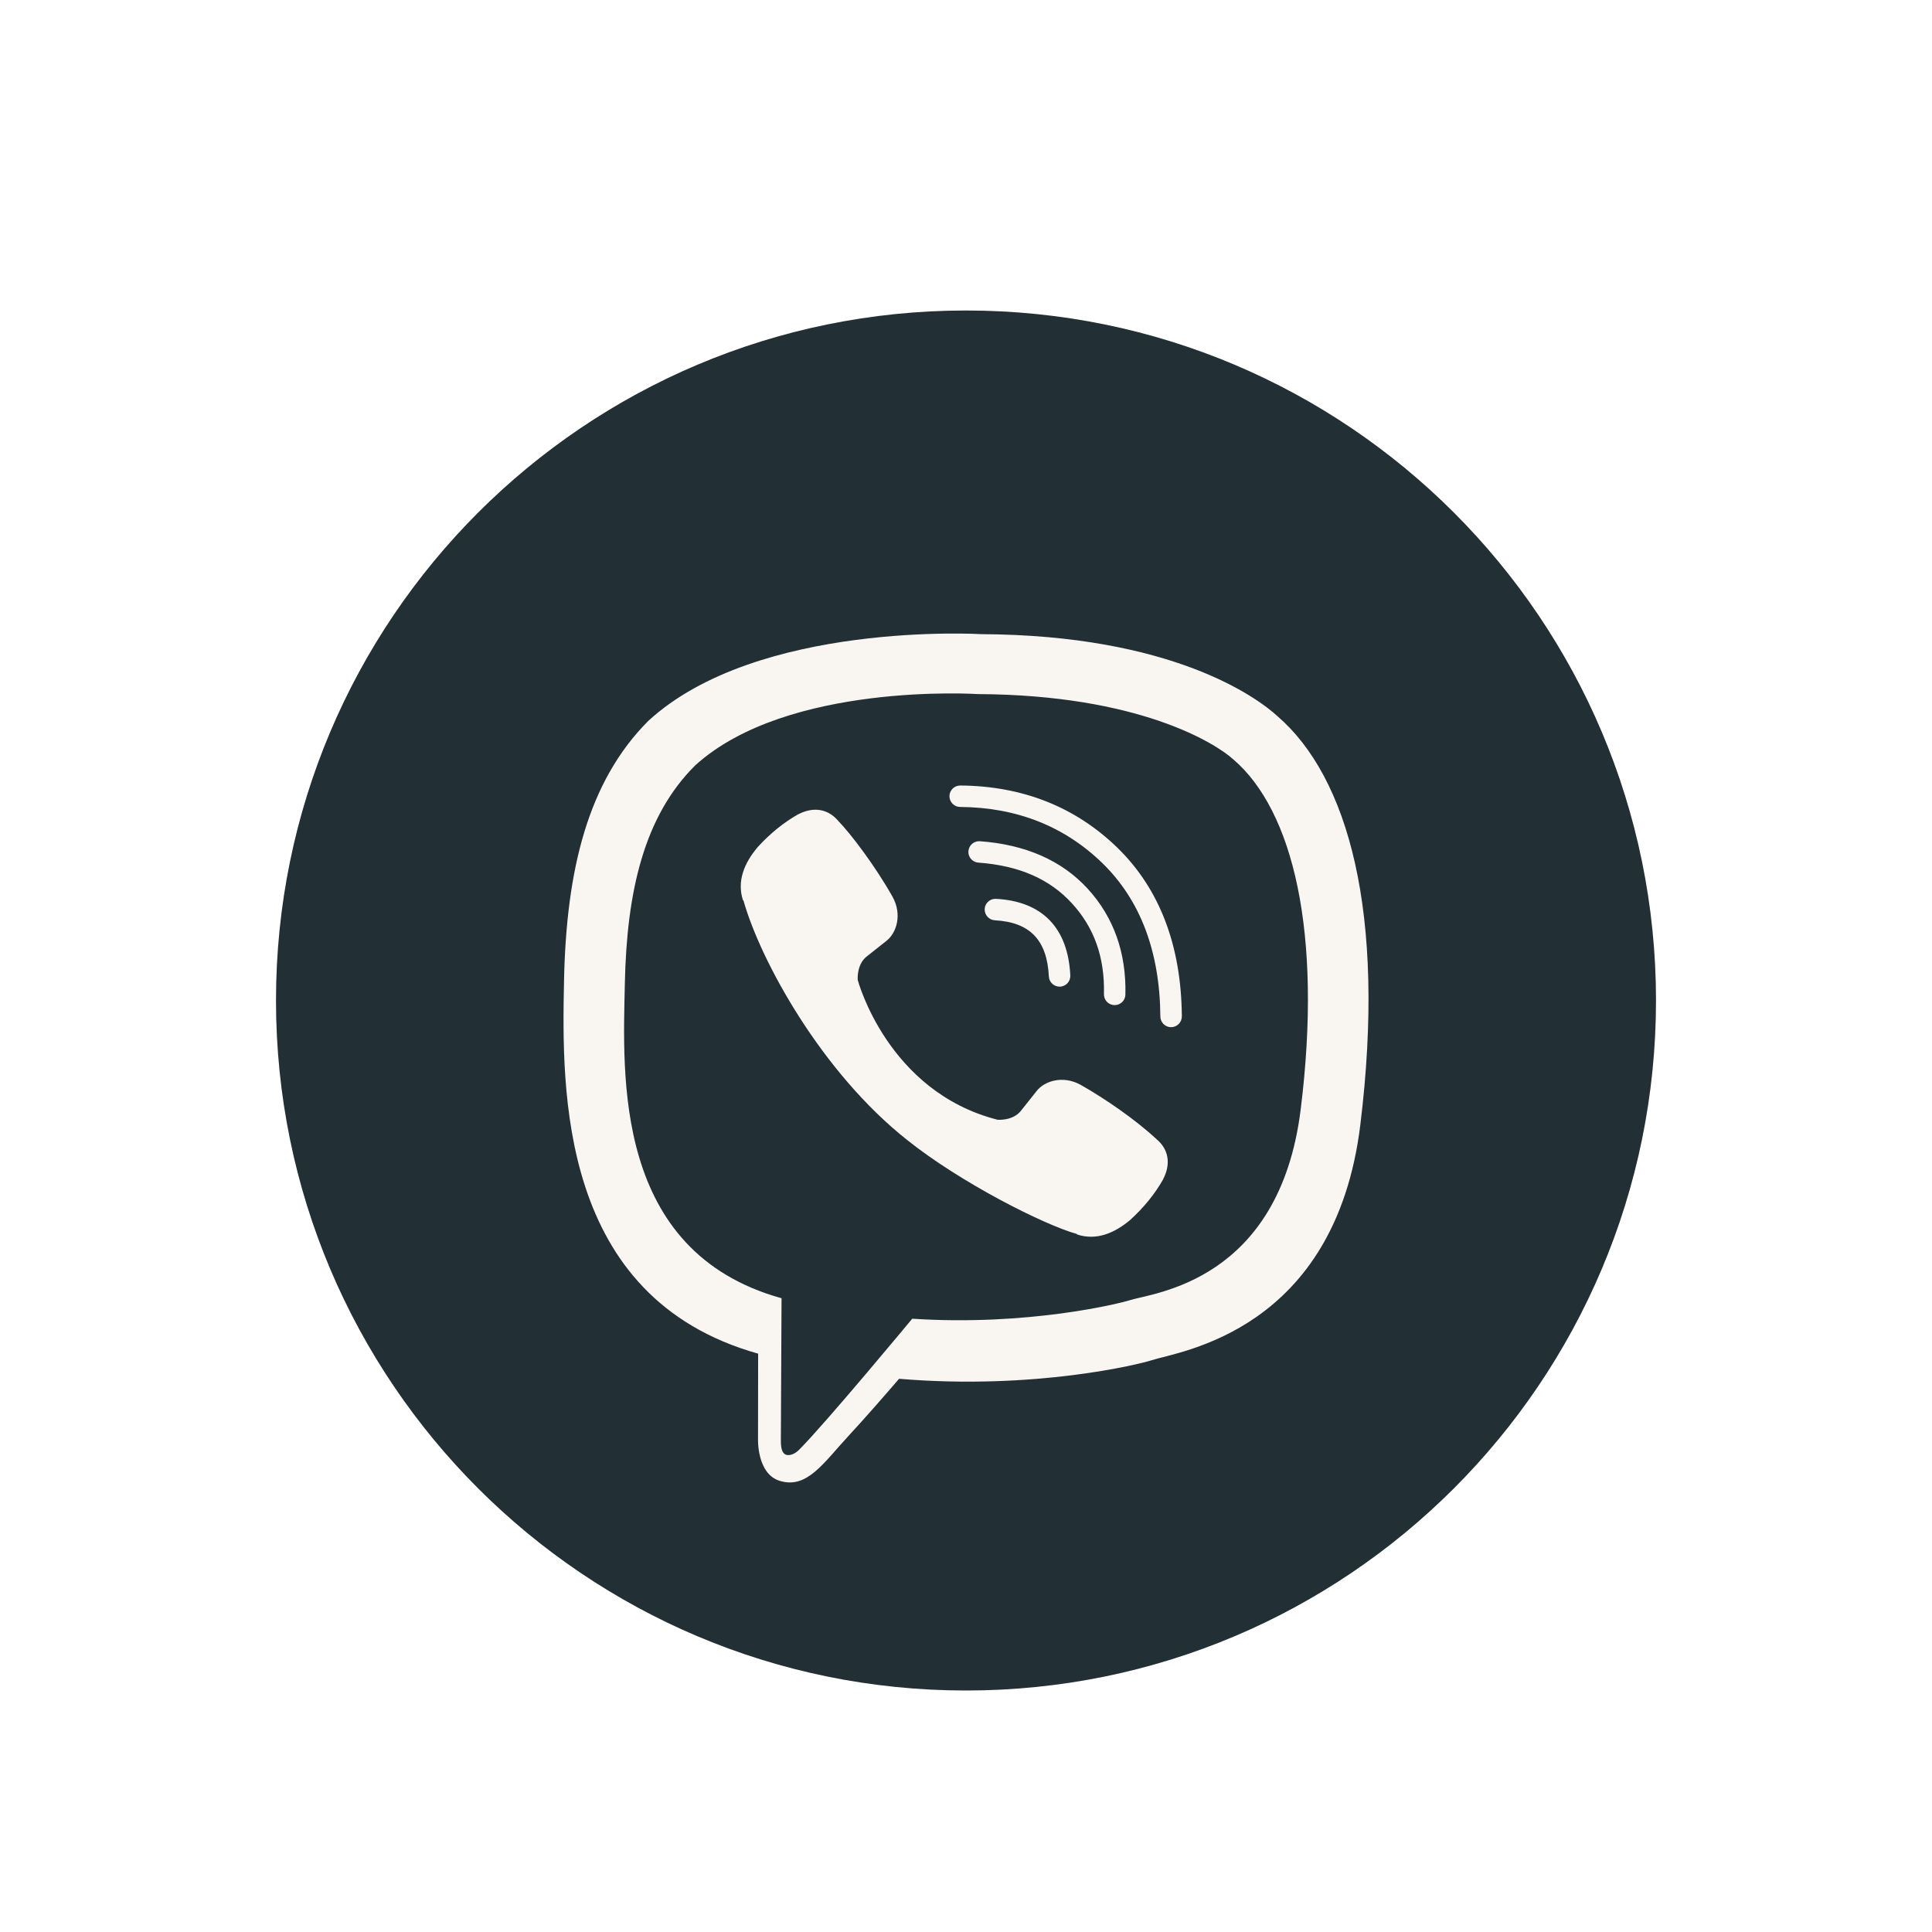<svg width="112" height="112" viewBox="0 0 112 112" fill="none" xmlns="http://www.w3.org/2000/svg">
<g filter="url(#filter0_dd)">
<circle cx="56" cy="48" r="40" fill="#F9F5F1"/>
<path fill-rule="evenodd" clip-rule="evenodd" d="M56 8C33.913 8 16 25.907 16 48C16 70.09 33.913 88 56 88C78.09 88 96 70.09 96 48C96 25.907 78.09 8 56 8ZM74.067 31.527C72.843 30.4 67.9 26.813 56.893 26.763C56.893 26.763 43.913 25.98 37.587 31.787C34.067 35.31 32.827 40.46 32.697 46.853C32.567 53.247 32.397 65.22 43.94 68.47L43.95 68.473L43.943 73.427C43.943 73.427 43.873 75.433 45.193 75.843C46.79 76.34 47.727 74.813 49.253 73.17C50.09 72.27 51.247 70.943 52.12 69.93C60.013 70.59 66.087 69.077 66.777 68.85C68.37 68.333 77.393 67.177 78.86 55.203C80.373 42.857 78.127 35.047 74.067 31.527ZM75.403 54.31C74.163 64.31 66.85 64.943 65.5 65.373C64.927 65.56 59.59 66.887 52.883 66.447C52.883 66.447 47.887 72.477 46.327 74.043C46.083 74.29 45.797 74.39 45.603 74.343C45.337 74.277 45.263 73.96 45.267 73.493L45.307 65.26C35.543 62.547 36.113 52.35 36.223 47.013C36.333 41.677 37.337 37.303 40.313 34.36C45.667 29.513 56.69 30.237 56.69 30.237C66.003 30.28 70.463 33.083 71.497 34.023C74.933 36.963 76.683 44 75.403 54.31ZM57.83 54.913C57.83 54.913 58.703 54.99 59.173 54.407L60.093 53.25C60.533 52.677 61.607 52.31 62.653 52.893C64.04 53.677 65.833 54.907 67.06 56.053C67.737 56.623 67.893 57.463 67.433 58.35L67.427 58.37C66.953 59.207 66.32 59.99 65.517 60.723L65.5 60.737C64.597 61.49 63.56 61.927 62.45 61.567L62.43 61.537C60.437 60.973 55.657 58.533 52.61 56.103C47.623 52.17 44.08 45.683 43.1 42.207L43.07 42.187C42.71 41.073 43.15 40.033 43.9 39.137L43.913 39.12C44.643 38.317 45.43 37.683 46.267 37.207L46.283 37.203C47.17 36.743 48.01 36.9 48.583 37.577C49.337 38.353 50.75 40.223 51.74 41.983C52.323 43.03 51.96 44.1 51.387 44.543L50.23 45.46C49.647 45.933 49.723 46.807 49.723 46.807C49.723 46.807 51.433 53.28 57.83 54.913ZM67.893 49.547C68.237 49.543 68.513 49.263 68.513 48.92C68.48 44.823 67.227 41.537 64.787 39.153C62.35 36.78 59.28 35.563 55.67 35.537H55.663C55.323 35.537 55.043 35.813 55.04 36.153C55.04 36.497 55.317 36.78 55.66 36.78C58.94 36.803 61.717 37.903 63.917 40.047C66.11 42.187 67.24 45.177 67.267 48.93C67.27 49.27 67.547 49.547 67.89 49.547H67.893ZM64.62 48.267H64.607C64.26 48.26 63.99 47.977 63.997 47.63C64.047 45.503 63.437 43.78 62.14 42.367C60.847 40.953 59.073 40.18 56.717 40.007C56.373 39.983 56.113 39.683 56.14 39.343C56.167 39 56.463 38.743 56.807 38.767C59.46 38.96 61.563 39.89 63.057 41.523C64.56 43.167 65.297 45.23 65.24 47.66C65.233 48 64.957 48.267 64.62 48.267ZM61.427 47.197C61.097 47.197 60.82 46.94 60.803 46.607C60.7 44.493 59.703 43.46 57.673 43.35C57.33 43.33 57.067 43.037 57.083 42.693C57.103 42.35 57.397 42.087 57.74 42.107C60.42 42.25 61.91 43.787 62.047 46.543C62.063 46.887 61.8 47.18 61.457 47.197H61.427Z" fill="#223035"/>
</g>
<defs>
<filter id="filter0_dd" x="0" y="0" width="112" height="112" filterUnits="userSpaceOnUse" color-interpolation-filters="sRGB">
<feFlood flood-opacity="0" result="BackgroundImageFix"/>
<feColorMatrix in="SourceAlpha" type="matrix" values="0 0 0 0 0 0 0 0 0 0 0 0 0 0 0 0 0 0 127 0"/>
<feOffset dy="8"/>
<feGaussianBlur stdDeviation="8"/>
<feColorMatrix type="matrix" values="0 0 0 0 0.133 0 0 0 0 0.188 0 0 0 0 0.208 0 0 0 0.4 0"/>
<feBlend mode="normal" in2="BackgroundImageFix" result="effect1_dropShadow"/>
<feColorMatrix in="SourceAlpha" type="matrix" values="0 0 0 0 0 0 0 0 0 0 0 0 0 0 0 0 0 0 127 0"/>
<feOffset dy="2"/>
<feGaussianBlur stdDeviation="2"/>
<feColorMatrix type="matrix" values="0 0 0 0 0.133 0 0 0 0 0.188 0 0 0 0 0.208 0 0 0 0.25 0"/>
<feBlend mode="normal" in2="effect1_dropShadow" result="effect2_dropShadow"/>
<feBlend mode="normal" in="SourceGraphic" in2="effect2_dropShadow" result="shape"/>
</filter>
</defs>
</svg>
